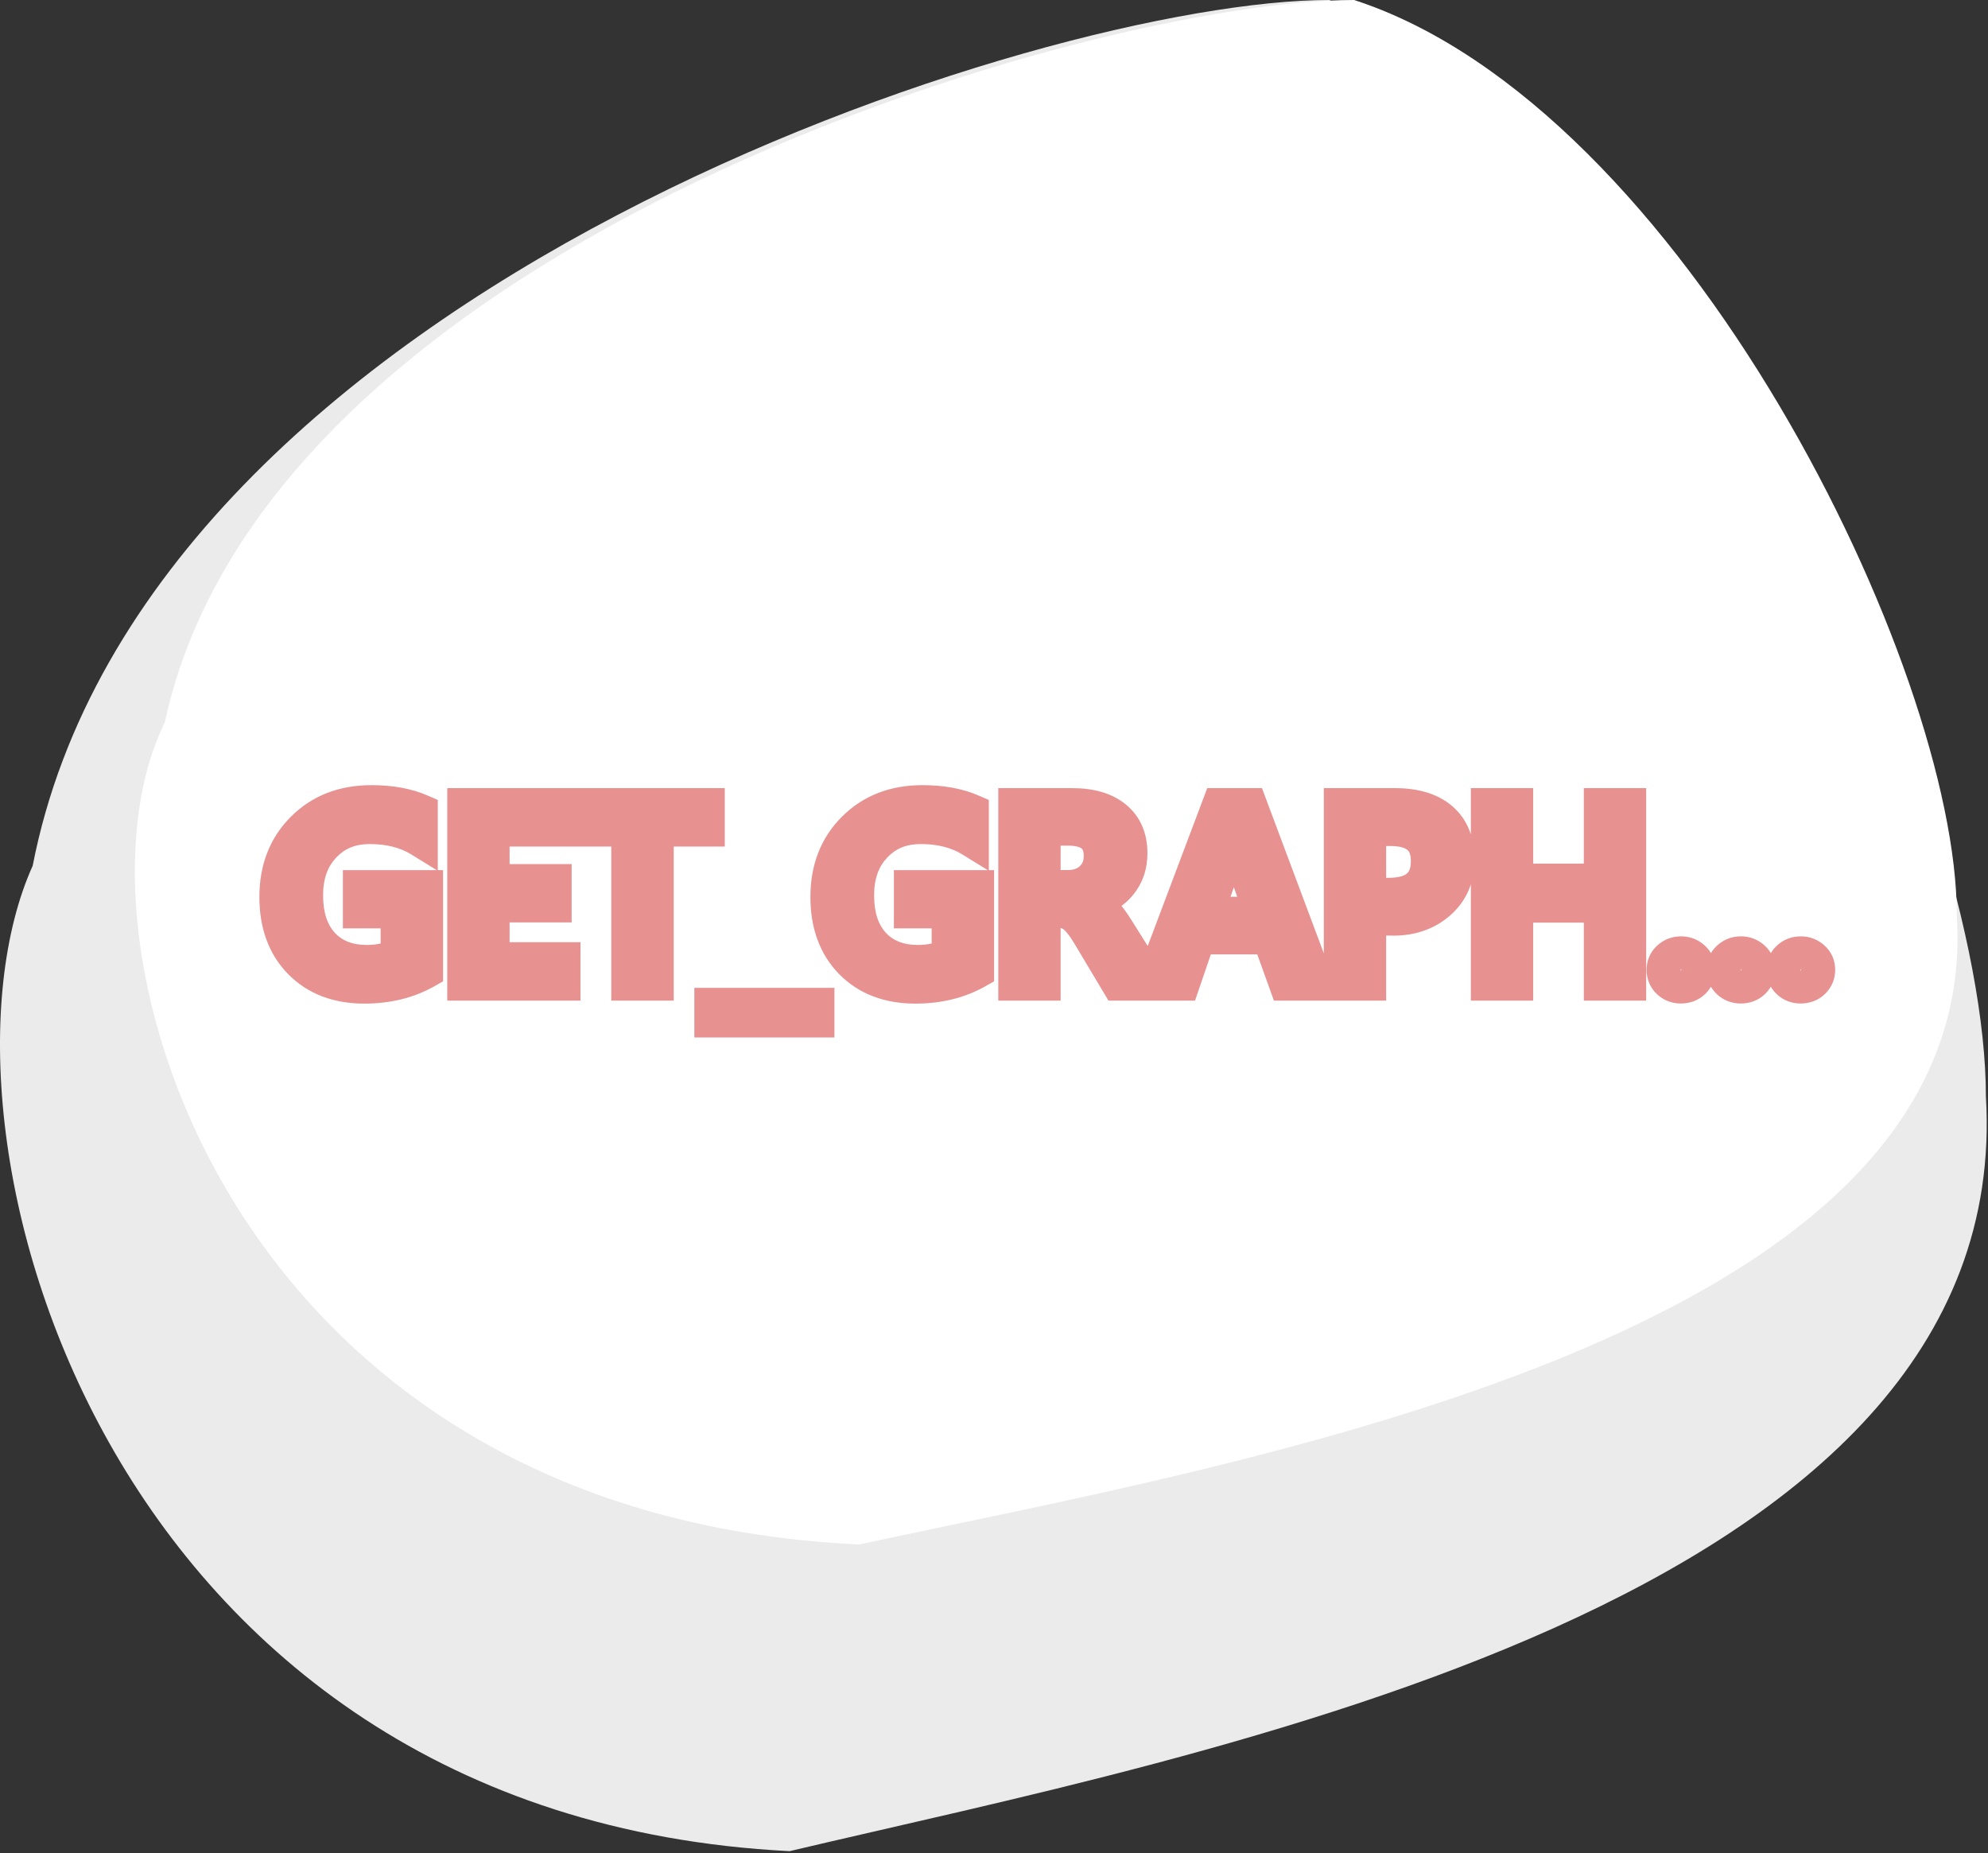 <svg width="457" height="426" viewBox="0 0 457 426" fill="none" xmlns="http://www.w3.org/2000/svg">
<rect x="0" y="0" width="457" height="426" fill="#333333" stroke="none"/>
<path d="M456.515 252C463.515 369 276.515 403 181.515 425.5C23.515 417.5 -19.485 258.909 7.515 199C33.515 65.5 240.515 -4.9591e-05 305.515 0C388.015 29.5 456.515 184 456.515 252Z" fill="#EBEBEB"/>
<path d="M449.825 210.247C456.247 307.861 284.686 336.228 197.529 355C52.573 348.326 13.123 216.011 37.894 166.028C61.748 54.648 251.658 -4.13744e-05 311.291 0C386.98 24.612 449.825 153.514 449.825 210.247Z" fill="white"/>
<path d="M97.853 223.231C93.774 225.534 89.072 226.686 83.746 226.686C77.647 226.686 72.769 224.831 69.112 221.122C65.456 217.413 63.628 212.421 63.628 206.146C63.628 199.8 65.649 194.605 69.692 190.562C73.753 186.502 78.974 184.472 85.355 184.472C89.749 184.472 93.511 185.148 96.64 186.502V192.988C93.423 191.002 89.529 190.009 84.959 190.009C80.652 190.009 77.128 191.459 74.386 194.359C71.644 197.26 70.272 201.065 70.272 205.776C70.272 210.628 71.529 214.416 74.043 217.141C76.574 219.848 79.993 221.201 84.3 221.201C87.147 221.201 89.547 220.674 91.498 219.619V209.389H82.823V204.01H97.853V223.231ZM129.44 226H106.817V185.157H128.518V190.589H113.146V202.612H127.41V208.018H113.146V220.568H129.44V226ZM162.61 190.589H150.877V226H144.522V190.589H132.815V185.157H162.61V190.589ZM187.817 234.464H163.612V231.062H187.817V234.464ZM224.521 223.231C220.442 225.534 215.74 226.686 210.414 226.686C204.314 226.686 199.437 224.831 195.78 221.122C192.124 217.413 190.296 212.421 190.296 206.146C190.296 199.8 192.317 194.605 196.36 190.562C200.421 186.502 205.642 184.472 212.022 184.472C216.417 184.472 220.179 185.148 223.308 186.502V192.988C220.091 191.002 216.197 190.009 211.627 190.009C207.32 190.009 203.796 191.459 201.054 194.359C198.312 197.26 196.94 201.065 196.94 205.776C196.94 210.628 198.197 214.416 200.711 217.141C203.242 219.848 206.661 221.201 210.968 221.201C213.815 221.201 216.215 220.674 218.166 219.619V209.389H209.491V204.01H224.521V223.231ZM264.493 226H257.084L250.439 214.873C249.139 212.693 247.952 211.208 246.88 210.417C245.825 209.626 244.612 209.23 243.241 209.23H239.813V226H233.485V185.157H246.484C250.721 185.157 253.99 186.115 256.293 188.031C258.613 189.93 259.773 192.628 259.773 196.126C259.773 198.868 258.974 201.215 257.374 203.166C255.774 205.117 253.542 206.479 250.677 207.253V207.358C252.505 207.991 254.553 210.136 256.82 213.792L264.493 226ZM239.813 190.378V203.983H245.43C247.768 203.983 249.631 203.307 251.02 201.953C252.426 200.6 253.129 198.877 253.129 196.785C253.129 192.514 250.598 190.378 245.535 190.378H239.813ZM302.62 226H295.659L291.836 215.374H275.488L271.85 226H264.889L280.287 185.157H287.327L302.62 226ZM290.069 210.127L284.374 194.017C284.163 193.437 283.952 192.408 283.741 190.932H283.557C283.398 192.145 283.179 193.155 282.897 193.964L277.229 210.127H290.069ZM314.644 211.05V226H308.315V185.157H320.655C325.278 185.157 328.82 186.229 331.281 188.374C333.742 190.501 334.973 193.595 334.973 197.655C334.973 201.751 333.505 205.047 330.569 207.543C327.634 210.021 324.004 211.19 319.68 211.05H314.644ZM314.644 190.457V205.776H319.179C325.278 205.776 328.328 203.157 328.328 197.919C328.328 192.944 325.401 190.457 319.548 190.457H314.644ZM374.418 226H368.09V208.07H348.446V226H342.118V185.157H348.446V202.507H368.09V185.157H374.418V226Z" fill="#E980F4"/>
<path d="M382.513 222.941C382.513 221.869 382.899 220.981 383.673 220.278C384.446 219.575 385.369 219.224 386.441 219.224C387.496 219.224 388.41 219.575 389.184 220.278C389.957 220.964 390.344 221.852 390.344 222.941C390.344 223.961 389.975 224.84 389.236 225.578C388.498 226.299 387.549 226.659 386.389 226.659C385.316 226.659 384.402 226.308 383.646 225.604C382.891 224.884 382.513 223.996 382.513 222.941ZM396.276 222.941C396.276 221.869 396.663 220.981 397.437 220.278C398.21 219.575 399.133 219.224 400.205 219.224C401.26 219.224 402.174 219.575 402.947 220.278C403.721 220.964 404.107 221.852 404.107 222.941C404.107 223.961 403.738 224.84 403 225.578C402.262 226.299 401.312 226.659 400.152 226.659C399.08 226.659 398.166 226.308 397.41 225.604C396.654 224.884 396.276 223.996 396.276 222.941ZM410.04 222.941C410.04 221.869 410.427 220.981 411.2 220.278C411.974 219.575 412.896 219.224 413.969 219.224C415.023 219.224 415.938 219.575 416.711 220.278C417.484 220.964 417.871 221.852 417.871 222.941C417.871 223.961 417.502 224.84 416.764 225.578C416.025 226.299 415.076 226.659 413.916 226.659C412.844 226.659 411.93 226.308 411.174 225.604C410.418 224.884 410.04 223.996 410.04 222.941Z" fill="white"/>
<path d="M97.853 223.231L99.819 226.715L101.853 225.566V223.231H97.853ZM96.64 186.502H100.64V183.874L98.228 182.831L96.64 186.502ZM96.64 192.988L94.538 196.392L100.64 200.159V192.988H96.64ZM74.043 217.141L71.103 219.853L71.112 219.863L71.121 219.873L74.043 217.141ZM91.498 219.619L93.4 223.138L95.498 222.004V219.619H91.498ZM91.498 209.389H95.498V205.389H91.498V209.389ZM82.823 209.389H78.823V213.389H82.823V209.389ZM82.823 204.01V200.01H78.823V204.01H82.823ZM97.853 204.01H101.853V200.01H97.853V204.01ZM95.886 219.748C92.486 221.668 88.479 222.686 83.746 222.686V230.686C89.665 230.686 95.063 229.4 99.819 226.715L95.886 219.748ZM83.746 222.686C78.519 222.686 74.737 221.13 71.961 218.314L66.264 223.93C70.8 228.532 76.774 230.686 83.746 230.686V222.686ZM71.961 218.314C69.189 215.502 67.628 211.6 67.628 206.146H59.628C59.628 213.242 61.723 219.324 66.264 223.93L71.961 218.314ZM67.628 206.146C67.628 200.733 69.314 196.598 72.521 193.391L66.864 187.734C61.985 192.613 59.628 198.867 59.628 206.146H67.628ZM72.521 193.391C75.745 190.167 79.905 188.472 85.355 188.472V180.472C78.042 180.472 71.761 182.837 66.864 187.734L72.521 193.391ZM85.355 188.472C89.354 188.472 92.546 189.089 95.052 190.173L98.228 182.831C94.475 181.207 90.144 180.472 85.355 180.472V188.472ZM92.64 186.502V192.988H100.64V186.502H92.64ZM98.741 189.585C94.772 187.134 90.116 186.009 84.959 186.009V194.009C88.943 194.009 92.073 194.87 94.538 196.392L98.741 189.585ZM84.959 186.009C79.649 186.009 75.041 187.844 71.479 191.611L77.292 197.107C79.215 195.074 81.655 194.009 84.959 194.009V186.009ZM71.479 191.611C67.91 195.386 66.272 200.24 66.272 205.776H74.272C74.272 201.891 75.377 199.134 77.292 197.107L71.479 191.611ZM66.272 205.776C66.272 211.314 67.719 216.185 71.103 219.853L76.983 214.428C75.34 212.647 74.272 209.942 74.272 205.776H66.272ZM71.121 219.873C74.533 223.521 79.082 225.201 84.3 225.201V217.201C80.904 217.201 78.615 216.174 76.965 214.409L71.121 219.873ZM84.3 225.201C87.628 225.201 90.722 224.586 93.4 223.138L89.596 216.1C88.372 216.762 86.667 217.201 84.3 217.201V225.201ZM95.498 219.619V209.389H87.498V219.619H95.498ZM91.498 205.389H82.823V213.389H91.498V205.389ZM86.823 209.389V204.01H78.823V209.389H86.823ZM82.823 208.01H97.853V200.01H82.823V208.01ZM93.853 204.01V223.231H101.853V204.01H93.853ZM129.44 226V230H133.44V226H129.44ZM106.817 226H102.817V230H106.817V226ZM106.817 185.157V181.157H102.817V185.157H106.817ZM128.518 185.157H132.518V181.157H128.518V185.157ZM128.518 190.589V194.589H132.518V190.589H128.518ZM113.146 190.589V186.589H109.146V190.589H113.146ZM113.146 202.612H109.146V206.612H113.146V202.612ZM127.41 202.612H131.41V198.612H127.41V202.612ZM127.41 208.018V212.018H131.41V208.018H127.41ZM113.146 208.018V204.018H109.146V208.018H113.146ZM113.146 220.568H109.146V224.568H113.146V220.568ZM129.44 220.568H133.44V216.568H129.44V220.568ZM129.44 222H106.817V230H129.44V222ZM110.817 226V185.157H102.817V226H110.817ZM106.817 189.157H128.518V181.157H106.817V189.157ZM124.518 185.157V190.589H132.518V185.157H124.518ZM128.518 186.589H113.146V194.589H128.518V186.589ZM109.146 190.589V202.612H117.146V190.589H109.146ZM113.146 206.612H127.41V198.612H113.146V206.612ZM123.41 202.612V208.018H131.41V202.612H123.41ZM127.41 204.018H113.146V212.018H127.41V204.018ZM109.146 208.018V220.568H117.146V208.018H109.146ZM113.146 224.568H129.44V216.568H113.146V224.568ZM125.44 220.568V226H133.44V220.568H125.44ZM162.61 190.589V194.589H166.61V190.589H162.61ZM150.877 190.589V186.589H146.877V190.589H150.877ZM150.877 226V230H154.877V226H150.877ZM144.522 226H140.522V230H144.522V226ZM144.522 190.589H148.522V186.589H144.522V190.589ZM132.815 190.589H128.815V194.589H132.815V190.589ZM132.815 185.157V181.157H128.815V185.157H132.815ZM162.61 185.157H166.61V181.157H162.61V185.157ZM162.61 186.589H150.877V194.589H162.61V186.589ZM146.877 190.589V226H154.877V190.589H146.877ZM150.877 222H144.522V230H150.877V222ZM148.522 226V190.589H140.522V226H148.522ZM144.522 186.589H132.815V194.589H144.522V186.589ZM136.815 190.589V185.157H128.815V190.589H136.815ZM132.815 189.157H162.61V181.157H132.815V189.157ZM158.61 185.157V190.589H166.61V185.157H158.61ZM187.817 234.464V238.464H191.817V234.464H187.817ZM163.612 234.464H159.612V238.464H163.612V234.464ZM163.612 231.062V227.062H159.612V231.062H163.612ZM187.817 231.062H191.817V227.062H187.817V231.062ZM187.817 230.464H163.612V238.464H187.817V230.464ZM167.612 234.464V231.062H159.612V234.464H167.612ZM163.612 235.062H187.817V227.062H163.612V235.062ZM183.817 231.062V234.464H191.817V231.062H183.817ZM224.521 223.231L226.487 226.715L228.521 225.566V223.231H224.521ZM223.308 186.502H227.308V183.874L224.896 182.831L223.308 186.502ZM223.308 192.988L221.206 196.392L227.308 200.159V192.988H223.308ZM200.711 217.141L197.771 219.853L197.78 219.863L197.789 219.873L200.711 217.141ZM218.166 219.619L220.068 223.138L222.166 222.004V219.619H218.166ZM218.166 209.389H222.166V205.389H218.166V209.389ZM209.491 209.389H205.491V213.389H209.491V209.389ZM209.491 204.01V200.01H205.491V204.01H209.491ZM224.521 204.01H228.521V200.01H224.521V204.01ZM222.554 219.748C219.154 221.668 215.147 222.686 210.414 222.686V230.686C216.333 230.686 221.731 229.4 226.487 226.715L222.554 219.748ZM210.414 222.686C205.187 222.686 201.405 221.13 198.629 218.314L192.932 223.93C197.468 228.532 203.442 230.686 210.414 230.686V222.686ZM198.629 218.314C195.857 215.502 194.296 211.6 194.296 206.146H186.296C186.296 213.242 188.391 219.324 192.932 223.93L198.629 218.314ZM194.296 206.146C194.296 200.733 195.982 196.598 199.189 193.391L193.532 187.734C188.653 192.613 186.296 198.867 186.296 206.146H194.296ZM199.189 193.391C202.413 190.167 206.573 188.472 212.022 188.472V180.472C204.71 180.472 198.429 182.837 193.532 187.734L199.189 193.391ZM212.022 188.472C216.022 188.472 219.214 189.089 221.719 190.173L224.896 182.831C221.143 181.207 216.812 180.472 212.022 180.472V188.472ZM219.308 186.502V192.988H227.308V186.502H219.308ZM225.409 189.585C221.44 187.134 216.784 186.009 211.627 186.009V194.009C215.611 194.009 218.741 194.87 221.206 196.392L225.409 189.585ZM211.627 186.009C206.317 186.009 201.709 187.844 198.147 191.611L203.96 197.107C205.883 195.074 208.323 194.009 211.627 194.009V186.009ZM198.147 191.611C194.578 195.386 192.94 200.24 192.94 205.776H200.94C200.94 201.891 202.045 199.134 203.96 197.107L198.147 191.611ZM192.94 205.776C192.94 211.314 194.387 216.185 197.771 219.853L203.651 214.428C202.008 212.647 200.94 209.942 200.94 205.776H192.94ZM197.789 219.873C201.201 223.521 205.75 225.201 210.968 225.201V217.201C207.572 217.201 205.283 216.174 203.633 214.409L197.789 219.873ZM210.968 225.201C214.296 225.201 217.39 224.586 220.068 223.138L216.264 216.1C215.04 216.762 213.335 217.201 210.968 217.201V225.201ZM222.166 219.619V209.389H214.166V219.619H222.166ZM218.166 205.389H209.491V213.389H218.166V205.389ZM213.491 209.389V204.01H205.491V209.389H213.491ZM209.491 208.01H224.521V200.01H209.491V208.01ZM220.521 204.01V223.231H228.521V204.01H220.521ZM264.493 226V230H271.732L267.88 223.871L264.493 226ZM257.084 226L253.65 228.051L254.814 230H257.084V226ZM250.439 214.873L247.005 216.923L247.005 216.924L250.439 214.873ZM246.88 210.417L244.48 213.617L244.493 213.626L244.505 213.636L246.88 210.417ZM239.813 209.23V205.23H235.813V209.23H239.813ZM239.813 226V230H243.813V226H239.813ZM233.485 226H229.485V230H233.485V226ZM233.485 185.157V181.157H229.485V185.157H233.485ZM256.293 188.031L253.735 191.106L253.747 191.117L253.76 191.127L256.293 188.031ZM250.677 207.253L249.634 203.391L246.677 204.19V207.253H250.677ZM250.677 207.358H246.677V210.207L249.368 211.138L250.677 207.358ZM256.82 213.792L253.421 215.9L253.427 215.91L253.434 215.921L256.82 213.792ZM239.813 190.378V186.378H235.813V190.378H239.813ZM239.813 203.983H235.813V207.983H239.813V203.983ZM251.02 201.953L248.246 199.071L248.237 199.08L248.228 199.089L251.02 201.953ZM264.493 222H257.084V230H264.493V222ZM260.518 223.949L253.874 212.822L247.005 216.924L253.65 228.051L260.518 223.949ZM253.874 212.823C252.503 210.525 250.986 208.475 249.254 207.198L244.505 213.636C244.919 213.941 245.775 214.862 247.005 216.923L253.874 212.823ZM249.28 207.217C247.504 205.885 245.441 205.23 243.241 205.23V213.23C243.784 213.23 244.147 213.367 244.48 213.617L249.28 207.217ZM243.241 205.23H239.813V213.23H243.241V205.23ZM235.813 209.23V226H243.813V209.23H235.813ZM239.813 222H233.485V230H239.813V222ZM237.485 226V185.157H229.485V226H237.485ZM233.485 189.157H246.484V181.157H233.485V189.157ZM246.484 189.157C250.167 189.157 252.397 189.993 253.735 191.106L258.851 184.956C255.583 182.237 251.274 181.157 246.484 181.157V189.157ZM253.76 191.127C254.992 192.135 255.773 193.604 255.773 196.126H263.773C263.773 191.652 262.235 187.725 258.826 184.935L253.76 191.127ZM255.773 196.126C255.773 198.029 255.242 199.458 254.281 200.63L260.467 205.702C262.706 202.972 263.773 199.707 263.773 196.126H255.773ZM254.281 200.63C253.298 201.828 251.84 202.796 249.634 203.391L251.719 211.115C255.244 210.163 258.251 208.406 260.467 205.702L254.281 200.63ZM246.677 207.253V207.358H254.677V207.253H246.677ZM249.368 211.138C249.445 211.165 249.894 211.369 250.691 212.204C251.46 213.009 252.374 214.212 253.421 215.9L260.22 211.684C258.999 209.716 257.756 208.019 256.477 206.679C255.226 205.369 253.737 204.185 251.985 203.578L249.368 211.138ZM253.434 215.921L261.107 228.129L267.88 223.871L260.207 211.663L253.434 215.921ZM235.813 190.378V203.983H243.813V190.378H235.813ZM239.813 207.983H245.43V199.983H239.813V207.983ZM245.43 207.983C248.582 207.983 251.527 207.044 253.811 204.818L248.228 199.089C247.735 199.569 246.953 199.983 245.43 199.983V207.983ZM253.793 204.835C256.044 202.669 257.129 199.877 257.129 196.785H249.129C249.129 197.876 248.808 198.53 248.246 199.071L253.793 204.835ZM257.129 196.785C257.129 193.838 256.223 190.959 253.81 188.923C251.527 186.996 248.533 186.378 245.535 186.378V194.378C247.6 194.378 248.403 194.828 248.651 195.037C248.769 195.136 249.129 195.461 249.129 196.785H257.129ZM245.535 186.378H239.813V194.378H245.535V186.378ZM302.62 226V230H308.389L306.366 224.597L302.62 226ZM295.659 226L291.895 227.354L292.847 230H295.659V226ZM291.836 215.374L295.6 214.02L294.648 211.374H291.836V215.374ZM275.488 215.374V211.374H272.63L271.704 214.078L275.488 215.374ZM271.85 226V230H274.708L275.634 227.296L271.85 226ZM264.889 226L261.146 224.589L259.106 230H264.889V226ZM280.287 185.157V181.157H277.52L276.544 183.746L280.287 185.157ZM287.327 185.157L291.073 183.755L290.101 181.157H287.327V185.157ZM290.069 210.127V214.127H295.726L293.841 208.794L290.069 210.127ZM284.374 194.017L288.145 192.683L288.139 192.666L288.133 192.65L284.374 194.017ZM283.741 190.932L287.701 190.366L287.21 186.932H283.741V190.932ZM283.557 190.932V186.932H280.044L279.59 190.414L283.557 190.932ZM282.897 193.964L286.672 195.288L286.675 195.278L282.897 193.964ZM277.229 210.127L273.454 208.803L271.587 214.127H277.229V210.127ZM302.62 222H295.659V230H302.62V222ZM299.423 224.646L295.6 214.02L288.072 216.728L291.895 227.354L299.423 224.646ZM291.836 211.374H275.488V219.374H291.836V211.374ZM271.704 214.078L268.065 224.704L275.634 227.296L279.273 216.67L271.704 214.078ZM271.85 222H264.889V230H271.85V222ZM268.632 227.411L284.03 186.568L276.544 183.746L261.146 224.589L268.632 227.411ZM280.287 189.157H287.327V181.157H280.287V189.157ZM283.581 186.56L298.874 227.403L306.366 224.597L291.073 183.755L283.581 186.56ZM293.841 208.794L288.145 192.683L280.603 195.35L286.298 211.46L293.841 208.794ZM288.133 192.65C288.134 192.652 288.116 192.603 288.085 192.483C288.055 192.367 288.018 192.21 287.976 192.007C287.892 191.596 287.799 191.055 287.701 190.366L279.781 191.497C279.992 192.972 280.247 194.372 280.615 195.384L288.133 192.65ZM283.741 186.932H283.557V194.932H283.741V186.932ZM279.59 190.414C279.454 191.461 279.282 192.183 279.119 192.65L286.675 195.278C287.076 194.127 287.343 192.828 287.523 191.449L279.59 190.414ZM279.123 192.64L273.454 208.803L281.003 211.451L286.672 195.288L279.123 192.64ZM277.229 214.127H290.069V206.127H277.229V214.127ZM314.644 211.05V207.05H310.644V211.05H314.644ZM314.644 226V230H318.644V226H314.644ZM308.315 226H304.315V230H308.315V226ZM308.315 185.157V181.157H304.315V185.157H308.315ZM331.281 188.374L328.653 191.39L328.659 191.395L328.666 191.4L331.281 188.374ZM330.569 207.543L333.15 210.599L333.16 210.59L330.569 207.543ZM319.68 211.05L319.81 207.052L319.745 207.05H319.68V211.05ZM314.644 190.457V186.457H310.644V190.457H314.644ZM314.644 205.776H310.644V209.776H314.644V205.776ZM310.644 211.05V226H318.644V211.05H310.644ZM314.644 222H308.315V230H314.644V222ZM312.315 226V185.157H304.315V226H312.315ZM308.315 189.157H320.655V181.157H308.315V189.157ZM320.655 189.157C324.711 189.157 327.173 190.1 328.653 191.39L333.909 185.358C330.467 182.359 325.846 181.157 320.655 181.157V189.157ZM328.666 191.4C330.036 192.585 330.973 194.444 330.973 197.655H338.973C338.973 192.745 337.448 188.417 333.897 185.348L328.666 191.4ZM330.973 197.655C330.973 200.662 329.958 202.812 327.978 204.496L333.16 210.59C337.052 207.281 338.973 202.84 338.973 197.655H330.973ZM327.989 204.487C325.906 206.245 323.279 207.165 319.81 207.052L319.55 215.048C324.729 215.216 329.362 213.798 333.15 210.599L327.989 204.487ZM319.68 207.05H314.644V215.05H319.68V207.05ZM310.644 190.457V205.776H318.644V190.457H310.644ZM314.644 209.776H319.179V201.776H314.644V209.776ZM319.179 209.776C322.709 209.776 326.103 209.031 328.647 206.847C331.308 204.562 332.328 201.327 332.328 197.919H324.328C324.328 199.749 323.824 200.443 323.435 200.777C322.929 201.212 321.748 201.776 319.179 201.776V209.776ZM332.328 197.919C332.328 194.629 331.33 191.49 328.723 189.275C326.242 187.165 322.947 186.457 319.548 186.457V194.457C322.003 194.457 323.098 194.992 323.543 195.37C323.863 195.643 324.328 196.234 324.328 197.919H332.328ZM319.548 186.457H314.644V194.457H319.548V186.457ZM374.418 226V230H378.418V226H374.418ZM368.09 226H364.09V230H368.09V226ZM368.09 208.07H372.09V204.07H368.09V208.07ZM348.446 208.07V204.07H344.446V208.07H348.446ZM348.446 226V230H352.446V226H348.446ZM342.118 226H338.118V230H342.118V226ZM342.118 185.157V181.157H338.118V185.157H342.118ZM348.446 185.157H352.446V181.157H348.446V185.157ZM348.446 202.507H344.446V206.507H348.446V202.507ZM368.09 202.507V206.507H372.09V202.507H368.09ZM368.09 185.157V181.157H364.09V185.157H368.09ZM374.418 185.157H378.418V181.157H374.418V185.157ZM374.418 222H368.09V230H374.418V222ZM372.09 226V208.07H364.09V226H372.09ZM368.09 204.07H348.446V212.07H368.09V204.07ZM344.446 208.07V226H352.446V208.07H344.446ZM348.446 222H342.118V230H348.446V222ZM346.118 226V185.157H338.118V226H346.118ZM342.118 189.157H348.446V181.157H342.118V189.157ZM344.446 185.157V202.507H352.446V185.157H344.446ZM348.446 206.507H368.09V198.507H348.446V206.507ZM372.09 202.507V185.157H364.09V202.507H372.09ZM368.09 189.157H374.418V181.157H368.09V189.157ZM370.418 185.157V226H378.418V185.157H370.418ZM389.184 220.278L386.493 223.238L386.512 223.255L386.53 223.272L389.184 220.278ZM389.236 225.578L392.03 228.44L392.048 228.424L392.065 228.407L389.236 225.578ZM383.646 225.604L380.886 228.499L380.904 228.516L380.922 228.533L383.646 225.604ZM386.513 222.941C386.513 222.914 386.515 222.918 386.51 222.946C386.504 222.975 386.492 223.018 386.47 223.069C386.448 223.12 386.422 223.164 386.397 223.197C386.373 223.23 386.358 223.243 386.364 223.238L380.982 217.319C379.351 218.802 378.513 220.775 378.513 222.941H386.513ZM386.364 223.238C386.386 223.218 386.396 223.212 386.393 223.214C386.39 223.216 386.381 223.221 386.369 223.225C386.357 223.23 386.353 223.23 386.359 223.229C386.367 223.228 386.393 223.224 386.441 223.224V215.224C384.402 215.224 382.513 215.927 380.982 217.319L386.364 223.238ZM386.441 223.224C386.482 223.224 386.501 223.227 386.503 223.227C386.504 223.227 386.496 223.226 386.482 223.221C386.468 223.215 386.459 223.21 386.457 223.209C386.455 223.208 386.468 223.215 386.493 223.238L391.874 217.319C390.357 215.939 388.481 215.224 386.441 215.224V223.224ZM386.53 223.272C386.526 223.268 386.503 223.246 386.472 223.204C386.441 223.162 386.411 223.111 386.387 223.056C386.334 222.936 386.344 222.877 386.344 222.941H394.344C394.344 220.778 393.518 218.775 391.837 217.285L386.53 223.272ZM386.344 222.941C386.344 222.954 386.343 222.944 386.348 222.916C386.354 222.888 386.363 222.853 386.379 222.816C386.394 222.78 386.41 222.753 386.42 222.738C386.43 222.724 386.429 222.728 386.408 222.75L392.065 228.407C393.533 226.938 394.344 225.05 394.344 222.941H386.344ZM386.442 222.716C386.446 222.712 386.461 222.699 386.485 222.683C386.51 222.667 386.534 222.656 386.551 222.649C386.568 222.643 386.568 222.645 386.546 222.649C386.522 222.653 386.472 222.659 386.389 222.659V230.659C388.452 230.659 390.45 229.984 392.03 228.44L386.442 222.716ZM386.389 222.659C386.34 222.659 386.315 222.655 386.311 222.654C386.309 222.654 386.31 222.654 386.315 222.656C386.32 222.657 386.327 222.659 386.335 222.662C386.343 222.665 386.352 222.669 386.36 222.673C386.368 222.677 386.374 222.681 386.379 222.684C386.384 222.687 386.386 222.688 386.385 222.688C386.384 222.687 386.379 222.683 386.371 222.676L380.922 228.533C382.449 229.954 384.349 230.659 386.389 230.659V222.659ZM386.407 222.71C386.395 222.698 386.403 222.704 386.42 222.728C386.438 222.753 386.458 222.788 386.476 222.831C386.495 222.874 386.505 222.911 386.51 222.937C386.515 222.962 386.513 222.965 386.513 222.941H378.513C378.513 225.078 379.33 227.015 380.886 228.499L386.407 222.71ZM402.947 220.278L400.257 223.238L400.275 223.255L400.294 223.272L402.947 220.278ZM403 225.578L405.794 228.44L405.811 228.424L405.828 228.407L403 225.578ZM397.41 225.604L394.65 228.499L394.668 228.516L394.686 228.533L397.41 225.604ZM400.276 222.941C400.276 222.914 400.279 222.918 400.273 222.946C400.268 222.975 400.256 223.018 400.234 223.069C400.211 223.12 400.185 223.164 400.161 223.197C400.137 223.23 400.122 223.243 400.127 223.238L394.746 217.319C393.114 218.802 392.276 220.775 392.276 222.941H400.276ZM400.127 223.238C400.15 223.218 400.16 223.212 400.157 223.214C400.153 223.216 400.145 223.221 400.133 223.225C400.121 223.23 400.116 223.23 400.123 223.229C400.13 223.228 400.156 223.224 400.205 223.224V215.224C398.166 215.224 396.276 215.927 394.746 217.319L400.127 223.238ZM400.205 223.224C400.246 223.224 400.265 223.227 400.267 223.227C400.268 223.227 400.259 223.226 400.246 223.221C400.232 223.215 400.223 223.21 400.221 223.209C400.219 223.208 400.231 223.215 400.257 223.238L405.638 217.319C404.121 215.939 402.245 215.224 400.205 215.224V223.224ZM400.294 223.272C400.289 223.268 400.266 223.246 400.236 223.204C400.204 223.162 400.174 223.111 400.15 223.056C400.098 222.936 400.107 222.877 400.107 222.941H408.107C408.107 220.778 407.282 218.775 405.6 217.285L400.294 223.272ZM400.107 222.941C400.107 222.954 400.106 222.944 400.112 222.916C400.117 222.888 400.127 222.853 400.143 222.816C400.158 222.78 400.174 222.753 400.184 222.738C400.194 222.724 400.193 222.728 400.172 222.75L405.828 228.407C407.297 226.938 408.107 225.05 408.107 222.941H400.107ZM400.206 222.716C400.21 222.712 400.225 222.699 400.249 222.683C400.274 222.667 400.297 222.656 400.315 222.649C400.332 222.643 400.332 222.645 400.309 222.649C400.286 222.653 400.235 222.659 400.152 222.659V230.659C402.215 230.659 404.213 229.984 405.794 228.44L400.206 222.716ZM400.152 222.659C400.103 222.659 400.079 222.655 400.075 222.654C400.073 222.654 400.074 222.654 400.079 222.656C400.083 222.657 400.09 222.659 400.099 222.662C400.107 222.665 400.115 222.669 400.123 222.673C400.131 222.677 400.138 222.681 400.143 222.684C400.147 222.687 400.149 222.688 400.148 222.688C400.147 222.687 400.143 222.683 400.135 222.676L394.686 228.533C396.213 229.954 398.112 230.659 400.152 230.659V222.659ZM400.17 222.71C400.159 222.698 400.166 222.704 400.183 222.728C400.201 222.753 400.222 222.788 400.24 222.831C400.258 222.874 400.269 222.911 400.274 222.937C400.278 222.962 400.276 222.965 400.276 222.941H392.276C392.276 225.078 393.094 227.015 394.65 228.499L400.17 222.71ZM416.711 220.278L414.02 223.238L414.039 223.255L414.058 223.272L416.711 220.278ZM416.764 225.578L419.558 228.44L419.575 228.424L419.592 228.407L416.764 225.578ZM411.174 225.604L408.414 228.499L408.431 228.516L408.449 228.533L411.174 225.604ZM414.04 222.941C414.04 222.914 414.042 222.918 414.037 222.946C414.031 222.975 414.019 223.018 413.997 223.069C413.975 223.12 413.949 223.164 413.924 223.197C413.9 223.23 413.886 223.243 413.891 223.238L408.509 217.319C406.878 218.802 406.04 220.775 406.04 222.941H414.04ZM413.891 223.238C413.913 223.218 413.923 223.212 413.92 223.214C413.917 223.216 413.908 223.221 413.896 223.225C413.885 223.23 413.88 223.23 413.887 223.229C413.894 223.228 413.92 223.224 413.969 223.224V215.224C411.93 215.224 410.04 215.927 408.509 217.319L413.891 223.238ZM413.969 223.224C414.009 223.224 414.029 223.227 414.03 223.227C414.031 223.227 414.023 223.226 414.009 223.221C413.996 223.215 413.987 223.21 413.984 223.209C413.983 223.208 413.995 223.215 414.02 223.238L419.402 217.319C417.885 215.939 416.009 215.224 413.969 215.224V223.224ZM414.058 223.272C414.053 223.268 414.03 223.246 413.999 223.204C413.968 223.162 413.938 223.111 413.914 223.056C413.862 222.936 413.871 222.877 413.871 222.941H421.871C421.871 220.778 421.046 218.775 419.364 217.285L414.058 223.272ZM413.871 222.941C413.871 222.954 413.87 222.944 413.875 222.916C413.881 222.888 413.891 222.853 413.906 222.816C413.922 222.78 413.938 222.753 413.948 222.738C413.958 222.724 413.957 222.728 413.935 222.75L419.592 228.407C421.06 226.938 421.871 225.05 421.871 222.941H413.871ZM413.97 222.716C413.974 222.712 413.988 222.699 414.013 222.683C414.037 222.667 414.061 222.656 414.078 222.649C414.095 222.643 414.096 222.645 414.073 222.649C414.05 222.653 413.999 222.659 413.916 222.659V230.659C415.979 230.659 417.977 229.984 419.558 228.44L413.97 222.716ZM413.916 222.659C413.867 222.659 413.843 222.655 413.839 222.654C413.836 222.654 413.838 222.654 413.842 222.656C413.847 222.657 413.854 222.659 413.862 222.662C413.87 222.665 413.879 222.669 413.887 222.673C413.895 222.677 413.902 222.681 413.906 222.684C413.911 222.687 413.913 222.688 413.912 222.688C413.911 222.687 413.906 222.683 413.898 222.676L408.449 228.533C409.976 229.954 411.876 230.659 413.916 230.659V222.659ZM413.934 222.71C413.922 222.698 413.93 222.704 413.947 222.728C413.965 222.753 413.986 222.788 414.004 222.831C414.022 222.874 414.032 222.911 414.037 222.937C414.042 222.962 414.04 222.965 414.04 222.941H406.04C406.04 225.078 406.857 227.015 408.414 228.499L413.934 222.71Z" fill="#E79191"/>
</svg>
